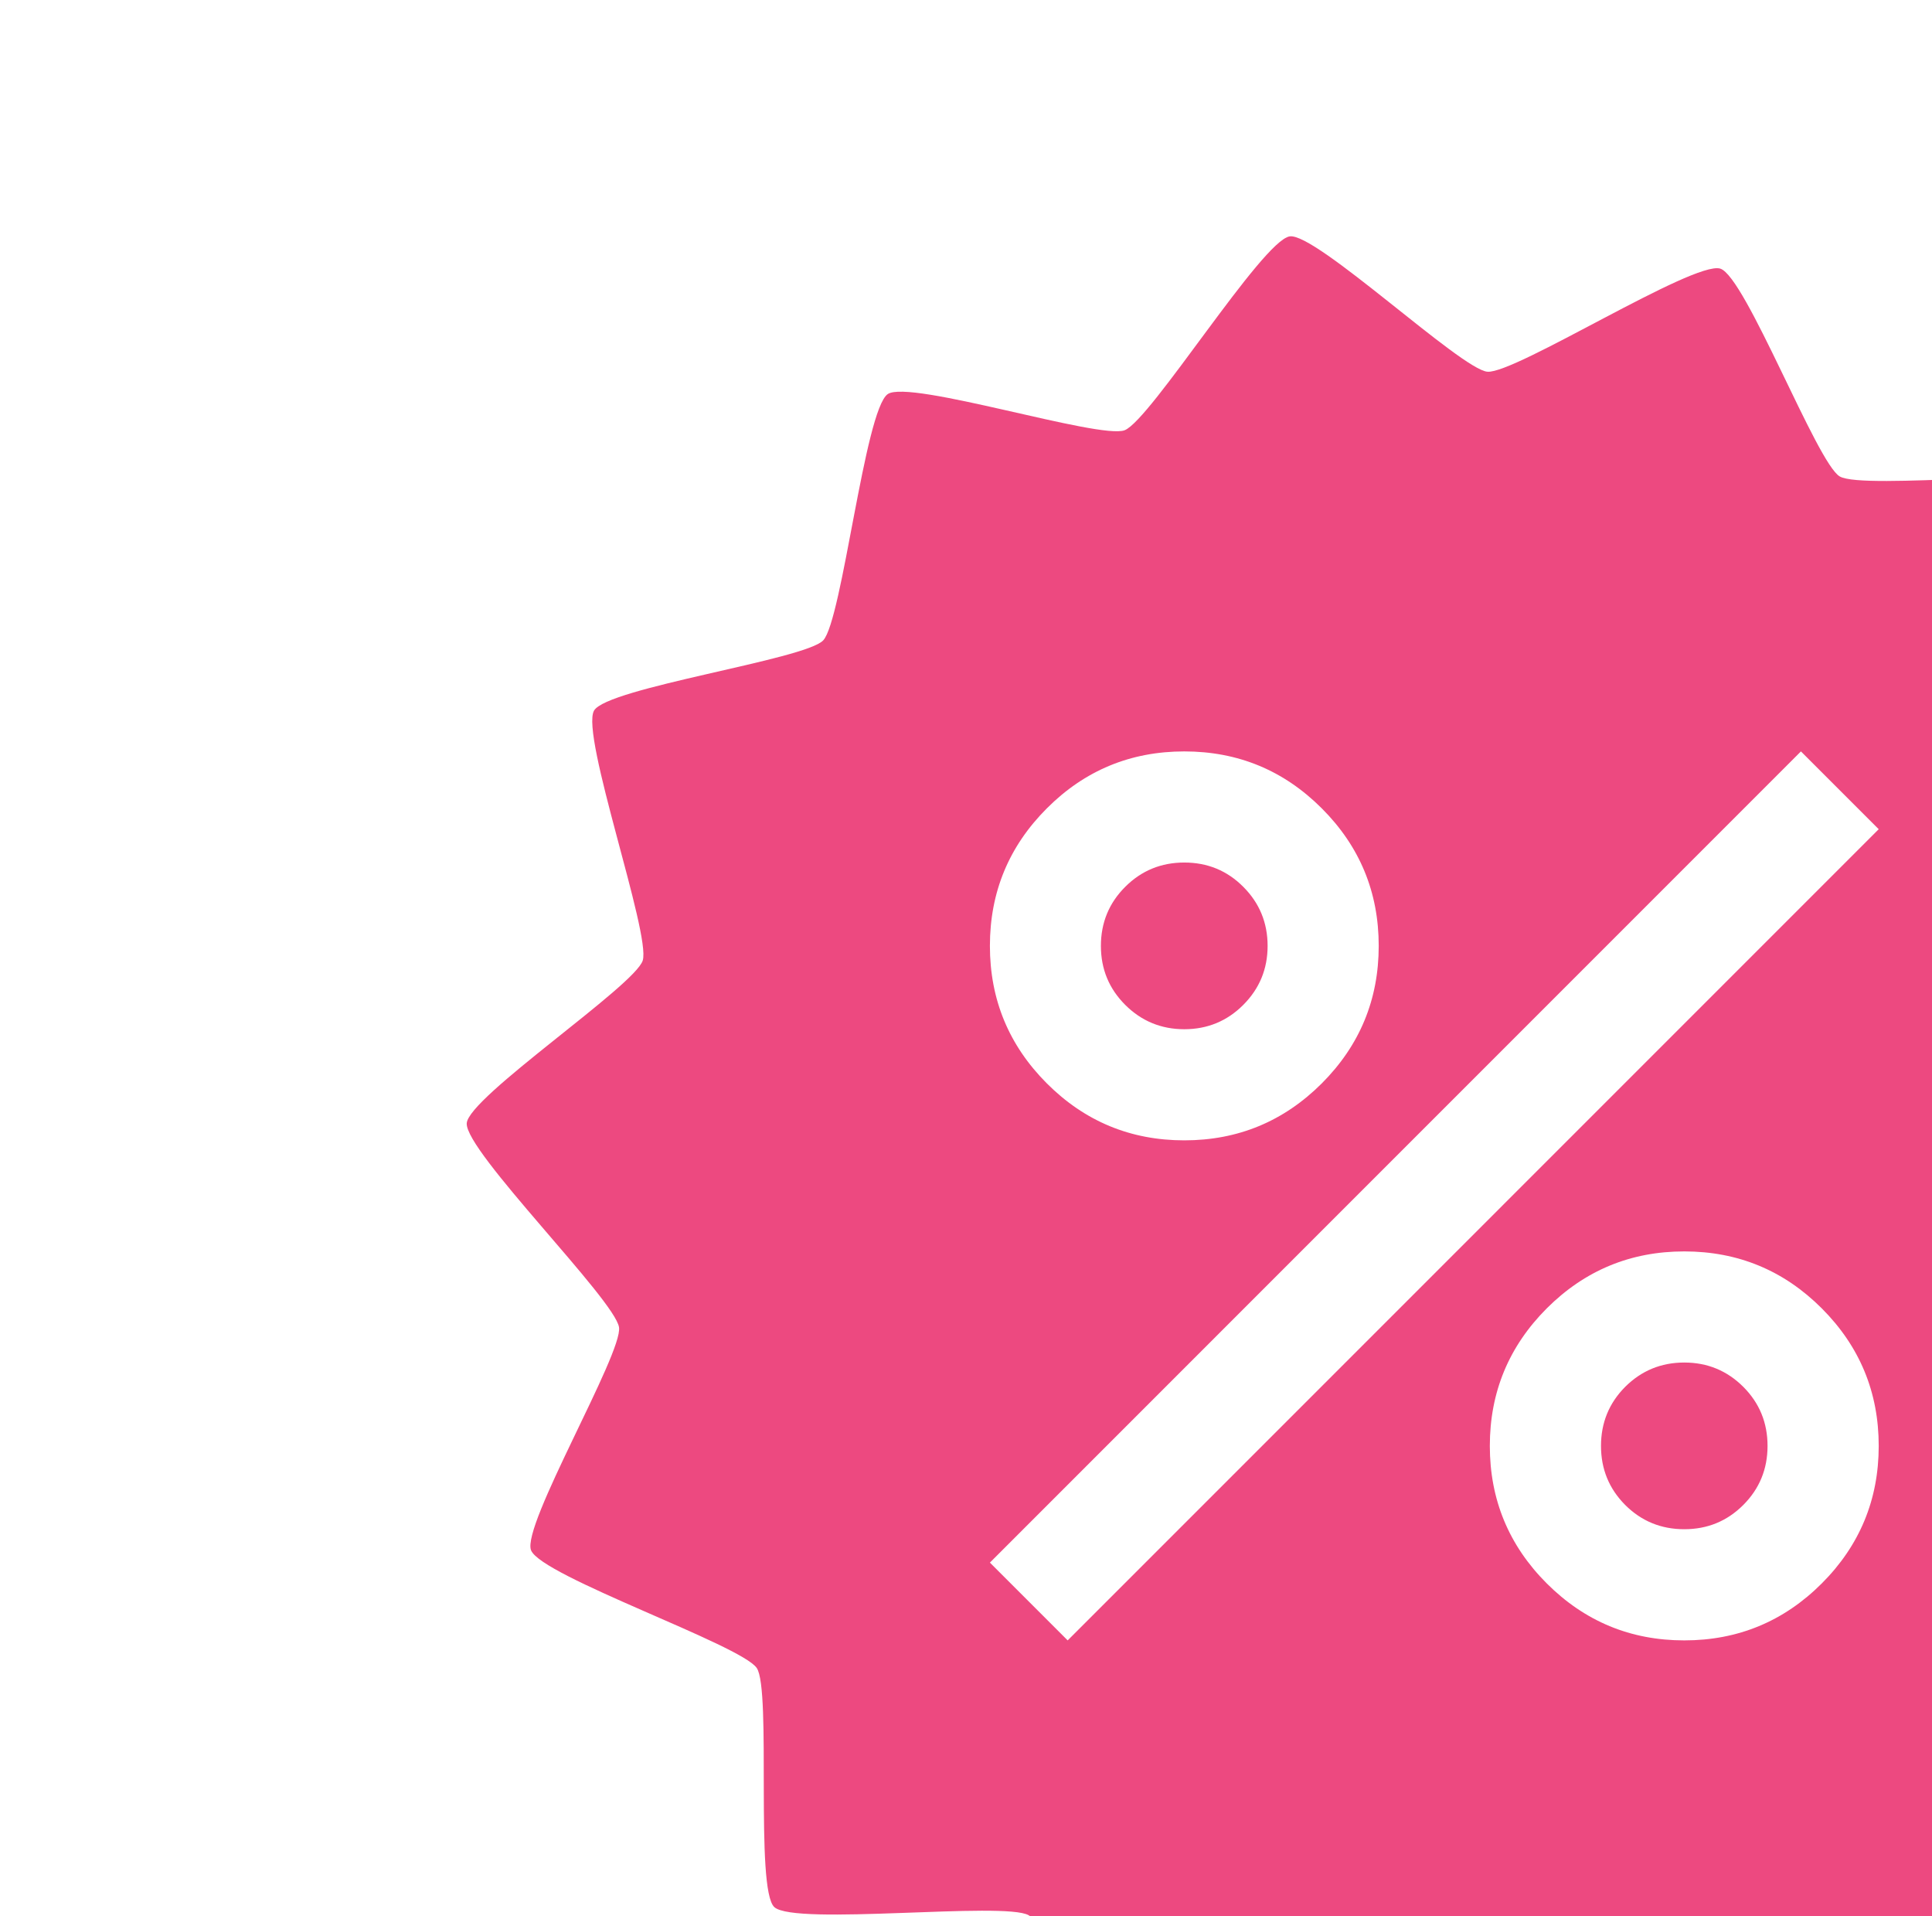 <?xml version="1.0" encoding="UTF-8" standalone="no"?>
<!-- Created with Inkscape (http://www.inkscape.org/) -->

<svg
   width="120.012"
   height="119.012"
   viewBox="0 0 31.753 31.488"
   version="1.1"
   id="svg1"
   xml:space="preserve"
   inkscape:version="1.3.2 (091e20e, 2023-11-25, custom)"
   sodipodi:docname="test.svg"
   xmlns:inkscape="http://www.inkscape.org/namespaces/inkscape"
   xmlns:sodipodi="http://sodipodi.sourceforge.net/DTD/sodipodi-0.dtd"
   xmlns="http://www.w3.org/2000/svg"
   xmlns:svg="http://www.w3.org/2000/svg"><sodipodi:namedview
     id="namedview1"
     pagecolor="#ffffff"
     bordercolor="#000000"
     borderopacity="0.25"
     inkscape:showpageshadow="2"
     inkscape:pageopacity="0.0"
     inkscape:pagecheckerboard="0"
     inkscape:deskcolor="#d1d1d1"
     inkscape:document-units="px"
     inkscape:zoom="2.8964285"
     inkscape:cx="19488.139"
     inkscape:cy="9435.5861"
     inkscape:window-width="1920"
     inkscape:window-height="1046"
     inkscape:window-x="-11"
     inkscape:window-y="-11"
     inkscape:window-maximized="1"
     inkscape:current-layer="g1"
     showguides="true"
     showgrid="true"><sodipodi:guide
       position="-3843.896,2685.726"
       orientation="1,0"
       id="guide10"
       inkscape:locked="false" /><sodipodi:guide
       position="-3810.487,2723.684"
       orientation="1,0"
       id="guide11"
       inkscape:locked="false" /><sodipodi:guide
       position="-3877.597,2731.694"
       orientation="1,0"
       id="guide12"
       inkscape:locked="false" /><sodipodi:guide
       position="-3101.468,2232.81"
       orientation="0,-1"
       id="guide18"
       inkscape:locked="false" /><sodipodi:guide
       position="-3101.468,1963.936"
       orientation="0,-1"
       id="guide19"
       inkscape:locked="false" /><sodipodi:guide
       position="-3379.559,2020.422"
       orientation="1,0"
       id="guide20"
       inkscape:locked="false" /><sodipodi:guide
       position="-3101.468,2122.768"
       orientation="1,0"
       id="guide21"
       inkscape:locked="false" /><inkscape:grid
       id="grid52"
       units="px"
       originx="-4693.779"
       originy="-1904.381"
       spacingx="0.265"
       spacingy="0.265"
       empcolor="#0099e5"
       empopacity="0.302"
       color="#0099e5"
       opacity="0.149"
       empspacing="8"
       dotted="false"
       gridanglex="30"
       gridanglez="30"
       visible="true" /><sodipodi:guide
       position="9538.554,-1240.015"
       orientation="1,0"
       id="guide52"
       inkscape:locked="false" /><sodipodi:guide
       position="9621.104,-1257.213"
       orientation="1,0"
       id="guide53"
       inkscape:locked="false" /><sodipodi:guide
       position="9620.566,-1242.396"
       orientation="0,-1"
       id="guide54"
       inkscape:locked="false" /><sodipodi:guide
       position="9648.621,-1248.746"
       orientation="1,0"
       id="guide56"
       inkscape:locked="false" /><sodipodi:guide
       position="9731.171,-1250.863"
       orientation="1,0"
       id="guide57"
       inkscape:locked="false" /><sodipodi:guide
       position="9866.637,-1246.63"
       orientation="1,0"
       id="guide61"
       inkscape:locked="false" /><sodipodi:guide
       position="9949.187,-1248.746"
       orientation="1,0"
       id="guide62"
       inkscape:locked="false" /><sodipodi:guide
       position="9976.704,-1246.63"
       orientation="1,0"
       id="guide63"
       inkscape:locked="false" /><sodipodi:guide
       position="10059.254,-1242.396"
       orientation="1,0"
       id="guide64"
       inkscape:locked="false" /><sodipodi:guide
       position="10084.654,-1242.396"
       orientation="1,0"
       id="guide65"
       inkscape:locked="false" /><sodipodi:guide
       position="10167.204,-1242.396"
       orientation="1,0"
       id="guide66"
       inkscape:locked="false" /><sodipodi:guide
       position="9756.571,-1242.396"
       orientation="1,0"
       id="guide67"
       inkscape:locked="false" /><sodipodi:guide
       position="9839.121,-1242.396"
       orientation="1,0"
       id="guide68"
       inkscape:locked="false" /><sodipodi:guide
       position="-431.167,270.472"
       orientation="0,-1"
       id="guide274"
       inkscape:locked="false" /></sodipodi:namedview><defs
     id="defs1" /><g
     id="g1"
     inkscape:groupmode="layer"
     inkscape:label="1"
     transform="matrix(0.265,0,0,0.265,-4870.629,-2465.641)"><path
       id="path627-7-7"
       style="fill:#ed4980;fill-opacity:1;stroke-width:2.149;stroke-linecap:square"
       inkscape:transform-center-x="0.00079946931"
       inkscape:transform-center-y="-3.9790646"
       d="m 18459.717,9318.963 c -1.716,0.276 -8.617,11.387 -10.233,12.021 -1.523,0.596 -13.354,-3.173 -14.695,-2.24 -1.426,0.992 -2.818,13.999 -4,15.27 -1.113,1.199 -13.413,2.936 -14.216,4.359 -0.851,1.512 3.532,13.837 3.022,15.494 -0.483,1.564 -10.809,8.466 -10.916,10.095 -0.113,1.733 9.186,10.936 9.445,12.652 0.244,1.616 -6.068,12.314 -5.455,13.83 0.652,1.613 13.021,5.864 13.996,7.298 0.923,1.351 -0.121,13.73 1.092,14.829 1.282,1.168 14.271,-0.365 15.773,0.503 1.417,0.817 5.847,12.421 7.415,12.886 1.664,0.496 12.704,-6.519 14.433,-6.391 1.63,0.124 10.661,8.655 12.273,8.393 1.716,-0.276 8.614,-11.387 10.23,-12.021 1.522,-0.6 13.358,3.173 14.701,2.24 1.423,-0.992 2.819,-13.999 3.997,-15.27 1.113,-1.199 13.413,-2.939 14.216,-4.362 0.851,-1.513 -3.535,-13.834 -3.021,-15.491 0.482,-1.564 10.811,-8.469 10.915,-10.099 0.114,-1.733 -9.186,-10.932 -9.444,-12.648 -0.245,-1.619 6.064,-12.314 5.45,-13.83 -0.651,-1.613 -13.017,-5.864 -13.995,-7.298 -0.923,-1.354 0.121,-13.73 -1.089,-14.829 -1.285,-1.168 -14.271,0.365 -15.777,-0.503 -1.416,-0.817 -5.847,-12.421 -7.414,-12.889 -1.664,-0.493 -12.7,6.522 -14.433,6.395 -1.63,-0.124 -10.657,-8.655 -12.27,-8.393 z m -6.536,31.939 c 3.332,0 6.171,1.175 8.528,3.532 2.353,2.353 3.531,5.196 3.531,8.527 0,3.332 -1.178,6.171 -3.531,8.528 -2.357,2.353 -5.196,3.532 -8.528,3.532 -3.328,0 -6.171,-1.178 -8.524,-3.532 -2.353,-2.357 -3.531,-5.196 -3.531,-8.528 0,-3.332 1.178,-6.174 3.531,-8.527 2.353,-2.357 5.196,-3.532 8.524,-3.532 z m 38.245,0 4.824,4.824 -50.301,50.304 -4.823,-4.824 z m -38.245,6.891 c -1.433,0 -2.656,0.5 -3.662,1.506 -1.006,1.003 -1.509,2.226 -1.509,3.663 0,1.437 0.503,2.653 1.509,3.659 1.006,1.003 2.229,1.509 3.662,1.509 1.437,0 2.657,-0.506 3.659,-1.509 1.003,-1.006 1.509,-2.222 1.509,-3.659 0,-1.437 -0.506,-2.66 -1.509,-3.663 -1.002,-1.006 -2.222,-1.506 -3.659,-1.506 z m 31.009,24.115 c 3.329,0 6.175,1.178 8.528,3.532 2.353,2.357 3.532,5.199 3.532,8.531 0,3.328 -1.179,6.174 -3.532,8.527 -2.353,2.353 -5.199,3.532 -8.528,3.532 -3.328,0 -6.17,-1.178 -8.527,-3.532 -2.353,-2.353 -3.532,-5.199 -3.532,-8.527 0,-3.332 1.179,-6.174 3.532,-8.531 2.357,-2.353 5.199,-3.532 8.527,-3.532 z m 0,6.891 c -1.436,0 -2.659,0.506 -3.665,1.509 -1,1.006 -1.499,2.226 -1.499,3.663 0,1.433 0.499,2.653 1.499,3.659 1.006,1.006 2.229,1.506 3.665,1.506 1.437,0 2.657,-0.5 3.663,-1.506 1.003,-1.006 1.502,-2.226 1.502,-3.659 0,-1.437 -0.499,-2.656 -1.502,-3.663 -1.006,-1.003 -2.226,-1.509 -3.663,-1.509 z" /></g></svg>
